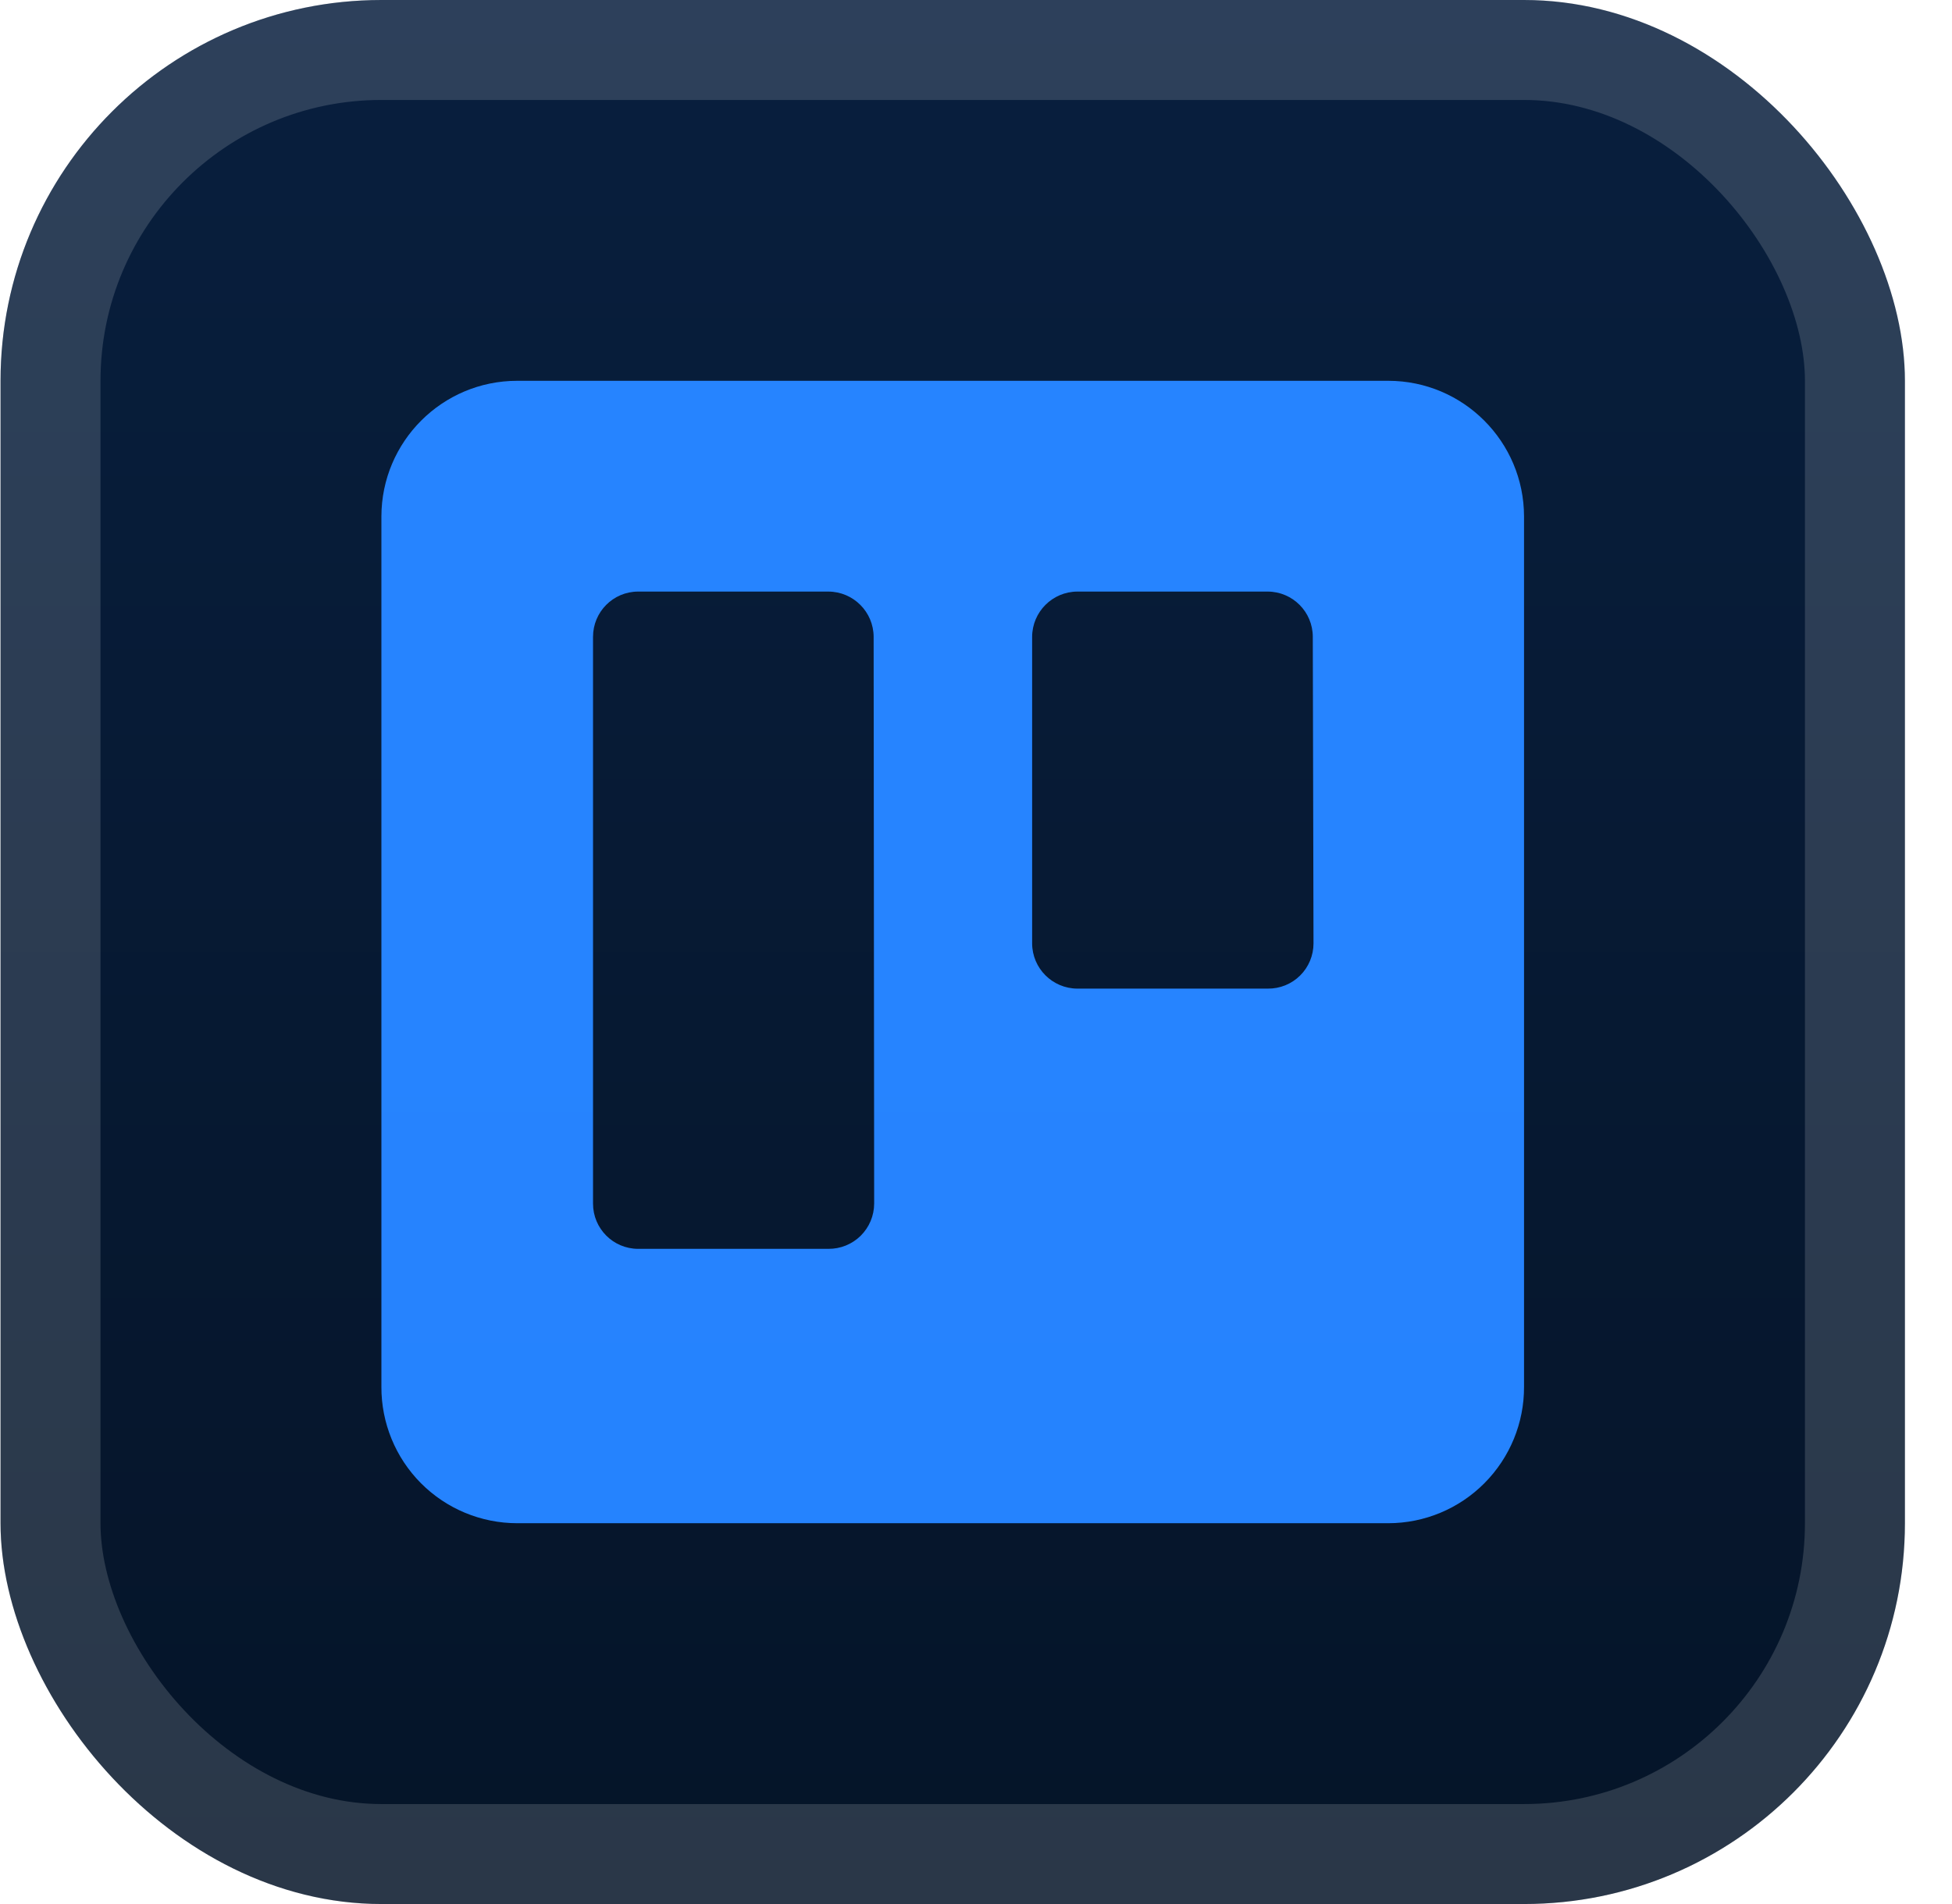 <svg width="41" height="40" viewBox="0 0 41 40" fill="none" xmlns="http://www.w3.org/2000/svg">
<rect x="0.011" y="-0" width="40" height="40" rx="8" fill="url(#paint0_linear_7_270)"/>
<rect x="1.061" y="1.05" width="37.9" height="37.9" rx="6.95" stroke="white" stroke-opacity="0.15" stroke-width="2.1"/>
<g filter="url(#filter0_d_7_270)">
<path fill-rule="evenodd" clip-rule="evenodd" d="M29.162 8H10.864C9.29 8 8.013 9.276 8.011 10.851V29.134C8.008 29.893 8.307 30.622 8.842 31.16C9.378 31.698 10.105 32 10.864 32H29.162C29.92 31.999 30.646 31.696 31.18 31.158C31.715 30.62 32.014 29.892 32.011 29.134V10.851C32.009 9.277 30.734 8.002 29.162 8ZM18.361 25.286C18.36 25.54 18.258 25.783 18.078 25.961C17.898 26.139 17.654 26.238 17.4 26.236H13.401C12.878 26.234 12.456 25.809 12.456 25.286V13.379C12.456 12.855 12.878 12.43 13.401 12.428H17.4C17.924 12.43 18.348 12.855 18.35 13.379L18.361 25.286ZM27.589 19.819C27.589 20.073 27.487 20.317 27.307 20.495C27.126 20.674 26.882 20.772 26.628 20.769H22.629C22.105 20.767 21.681 20.343 21.679 19.819V13.379C21.681 12.855 22.105 12.43 22.629 12.428H26.628C27.151 12.43 27.574 12.855 27.574 13.379L27.589 19.819Z" fill="url(#paint1_linear_7_270)"/>
</g>
<defs>
<filter id="filter0_d_7_270" x="0.296" y="0.286" width="39.429" height="39.429" filterUnits="userSpaceOnUse" color-interpolation-filters="sRGB">
<feFlood flood-opacity="0" result="BackgroundImageFix"/>
<feColorMatrix in="SourceAlpha" type="matrix" values="0 0 0 0 0 0 0 0 0 0 0 0 0 0 0 0 0 0 127 0" result="hardAlpha"/>
<feOffset/>
<feGaussianBlur stdDeviation="2.857"/>
<feComposite in2="hardAlpha" operator="out"/>
<feColorMatrix type="matrix" values="0 0 0 0 0 0 0 0 0 0 0 0 0 0 0 0 0 0 0.25 0"/>
<feBlend mode="normal" in2="BackgroundImageFix" result="effect1_dropShadow_7_270"/>
<feBlend mode="normal" in="SourceGraphic" in2="effect1_dropShadow_7_270" result="shape"/>
</filter>
<linearGradient id="paint0_linear_7_270" x1="20.011" y1="-0" x2="20.011" y2="40" gradientUnits="userSpaceOnUse">
<stop stop-color="#081F3E"/>
<stop offset="1" stop-color="#051428"/>
</linearGradient>
<linearGradient id="paint1_linear_7_270" x1="3755.61" y1="1544" x2="3755.61" y2="8" gradientUnits="userSpaceOnUse">
<stop stop-color="#0052CC"/>
<stop offset="1" stop-color="#2684FF"/>
</linearGradient>
</defs>
</svg>
